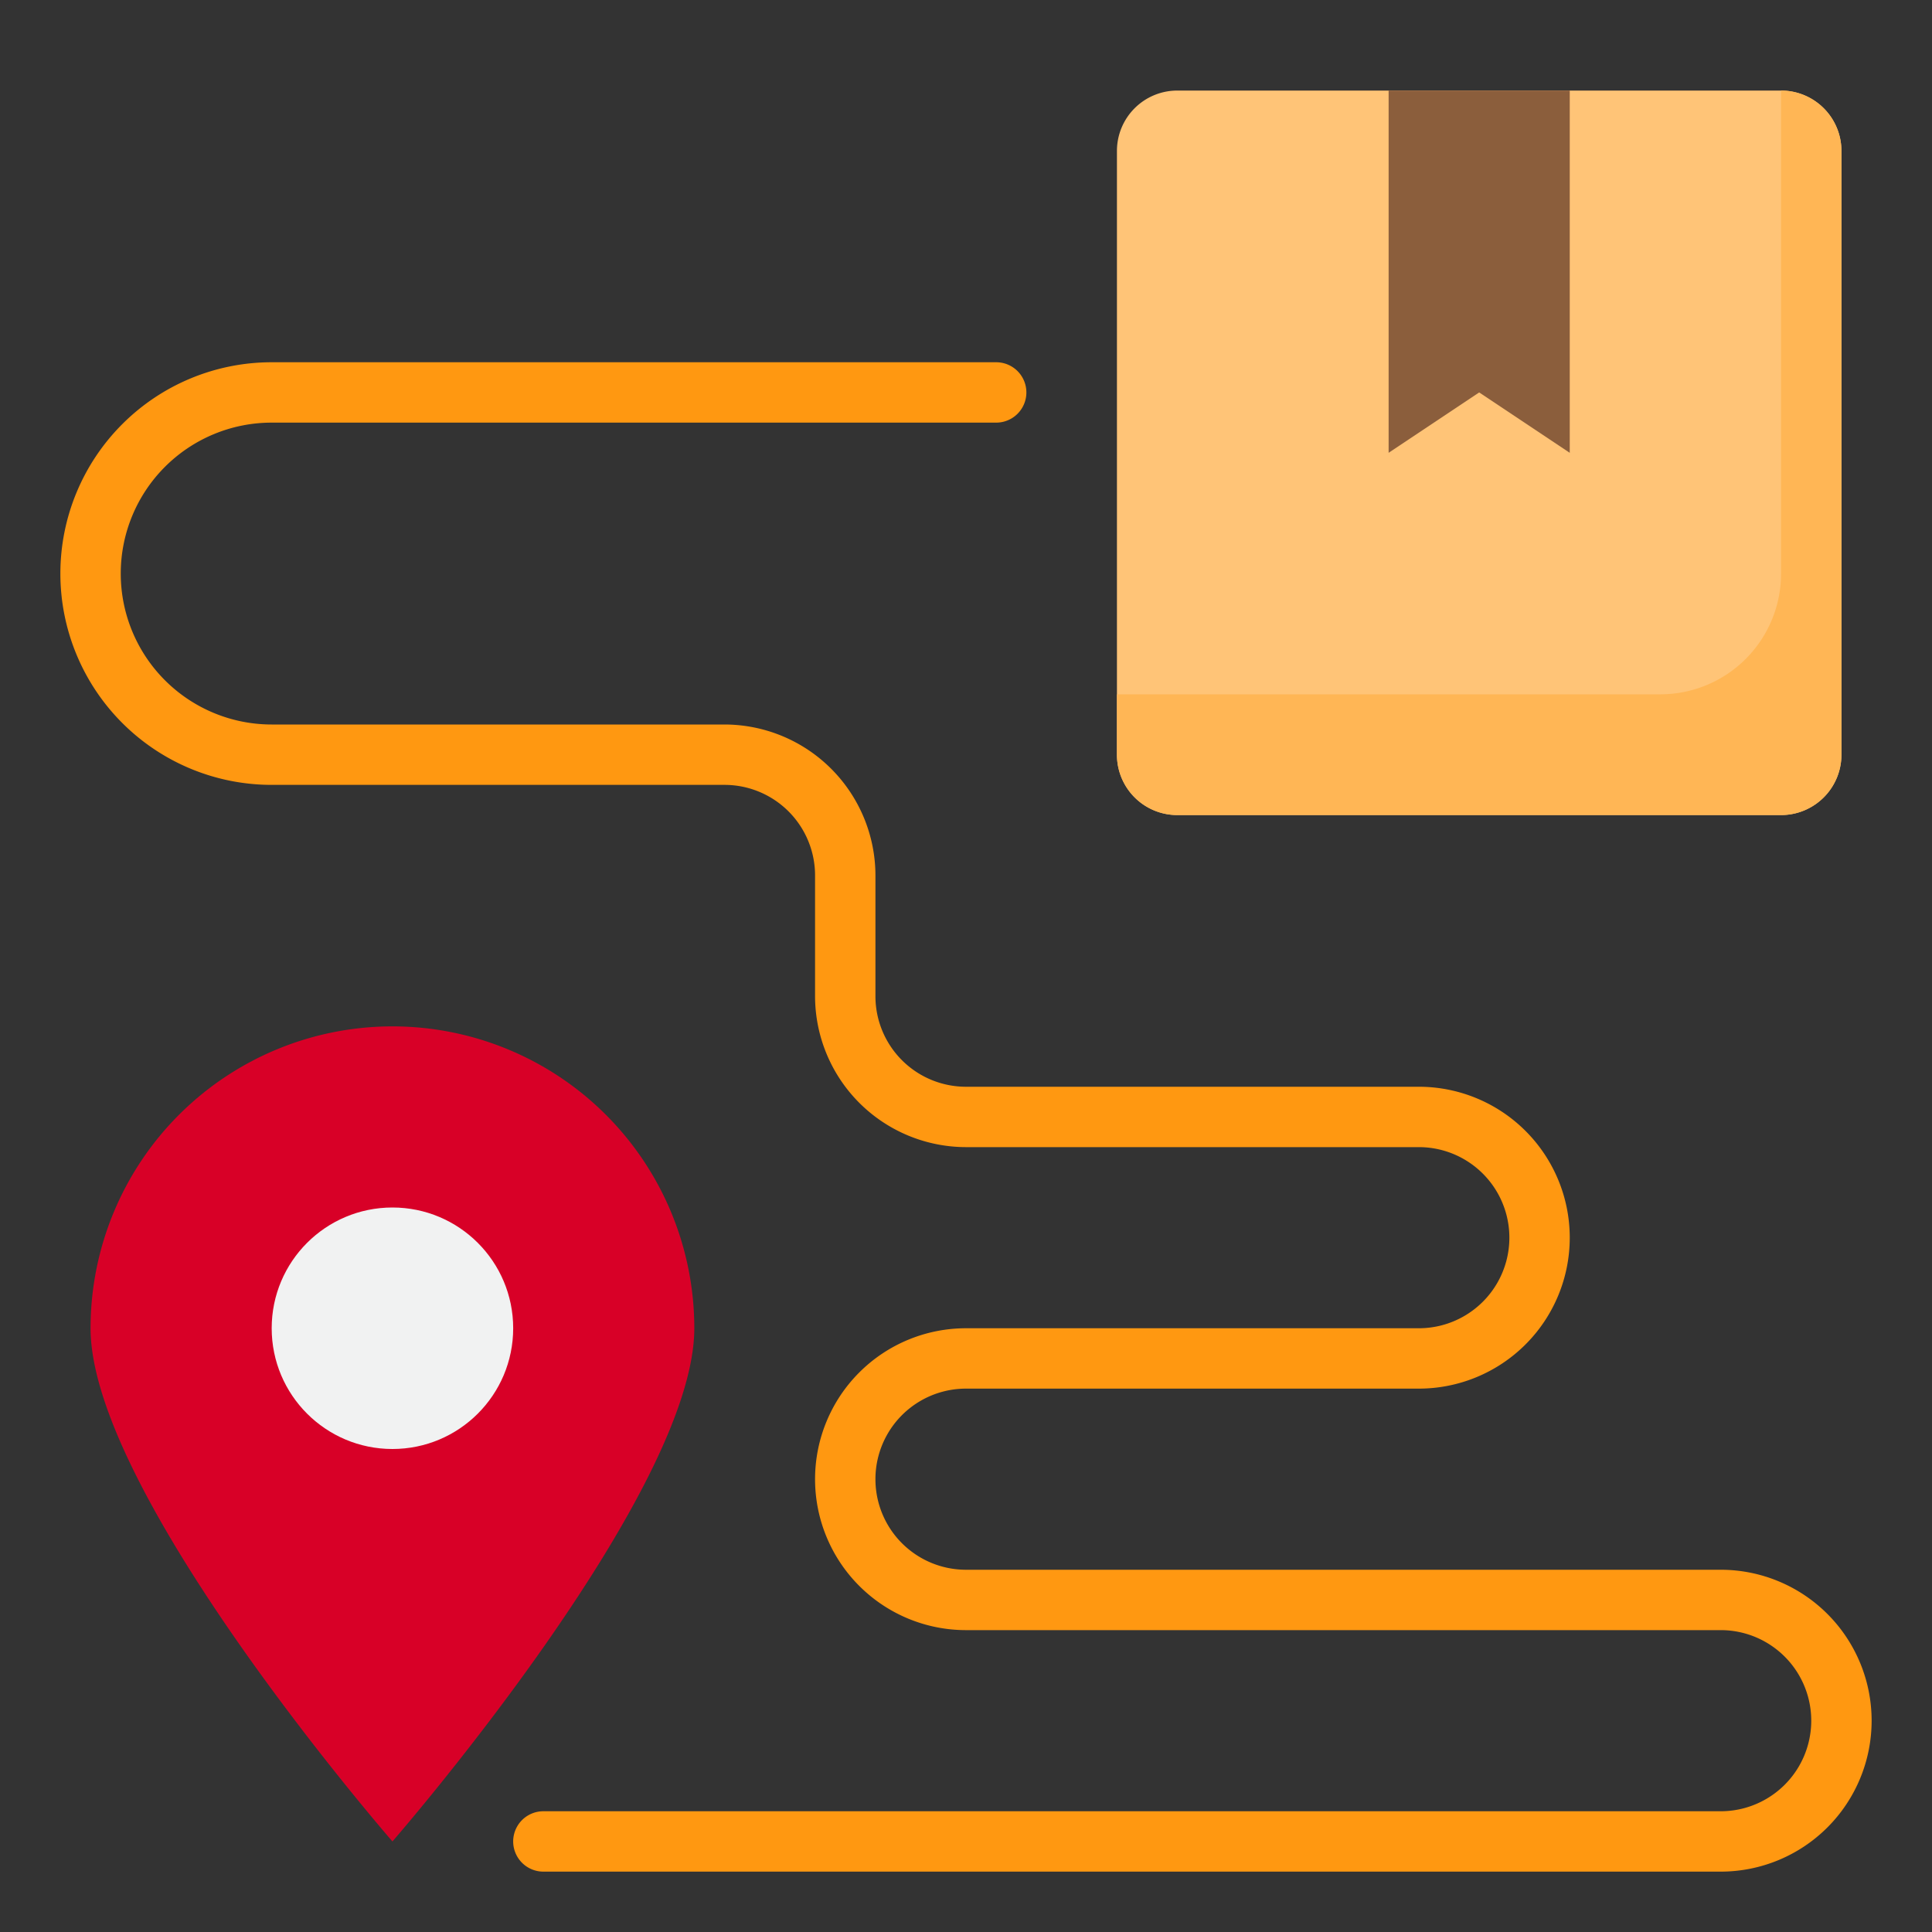 <svg height="512" viewBox="0 0 64 64" width="512" xmlns="http://www.w3.org/2000/svg"><rect x="0" y="0" width="64" height="64" fill="#333333" stroke="none"/><g id="Location"><path d="m59 3h-20a2 2 0 0 0 -2 2v20a2 2 0 0 0 2 2h20a2 2 0 0 0 2-2v-20a2 2 0 0 0 -2-2z" fill="#ffc477"/><path d="m49 13 3 2v-12h-6v12z" fill="#8b5e3c"/><path d="m23 44c0 5.52-10 17-10 17s-10-11.48-10-17a10 10 0 0 1 20 0z" fill="#d80027"/><circle cx="13" cy="44" fill="#f1f2f2" r="4"/><path d="m59 3v16a4 4 0 0 1 -4 4h-18v2a2 2 0 0 0 2 2h20a2 2 0 0 0 2-2v-20a2 2 0 0 0 -2-2z" fill="#ffb655"/><path d="m57 62h-39a1 1 0 0 1 0-2h39a3 3 0 0 0 0-6h-25a5 5 0 0 1 0-10h15a3 3 0 0 0 0-6h-15a5.006 5.006 0 0 1 -5-5v-4a3 3 0 0 0 -3-3h-15a7 7 0 0 1 0-14h24a1 1 0 0 1 0 2h-24a5 5 0 0 0 0 10h15a5.006 5.006 0 0 1 5 5v4a3 3 0 0 0 3 3h15a5 5 0 0 1 0 10h-15a3 3 0 0 0 0 6h25a5 5 0 0 1 0 10z" fill="#ff9811"/></g></svg>
